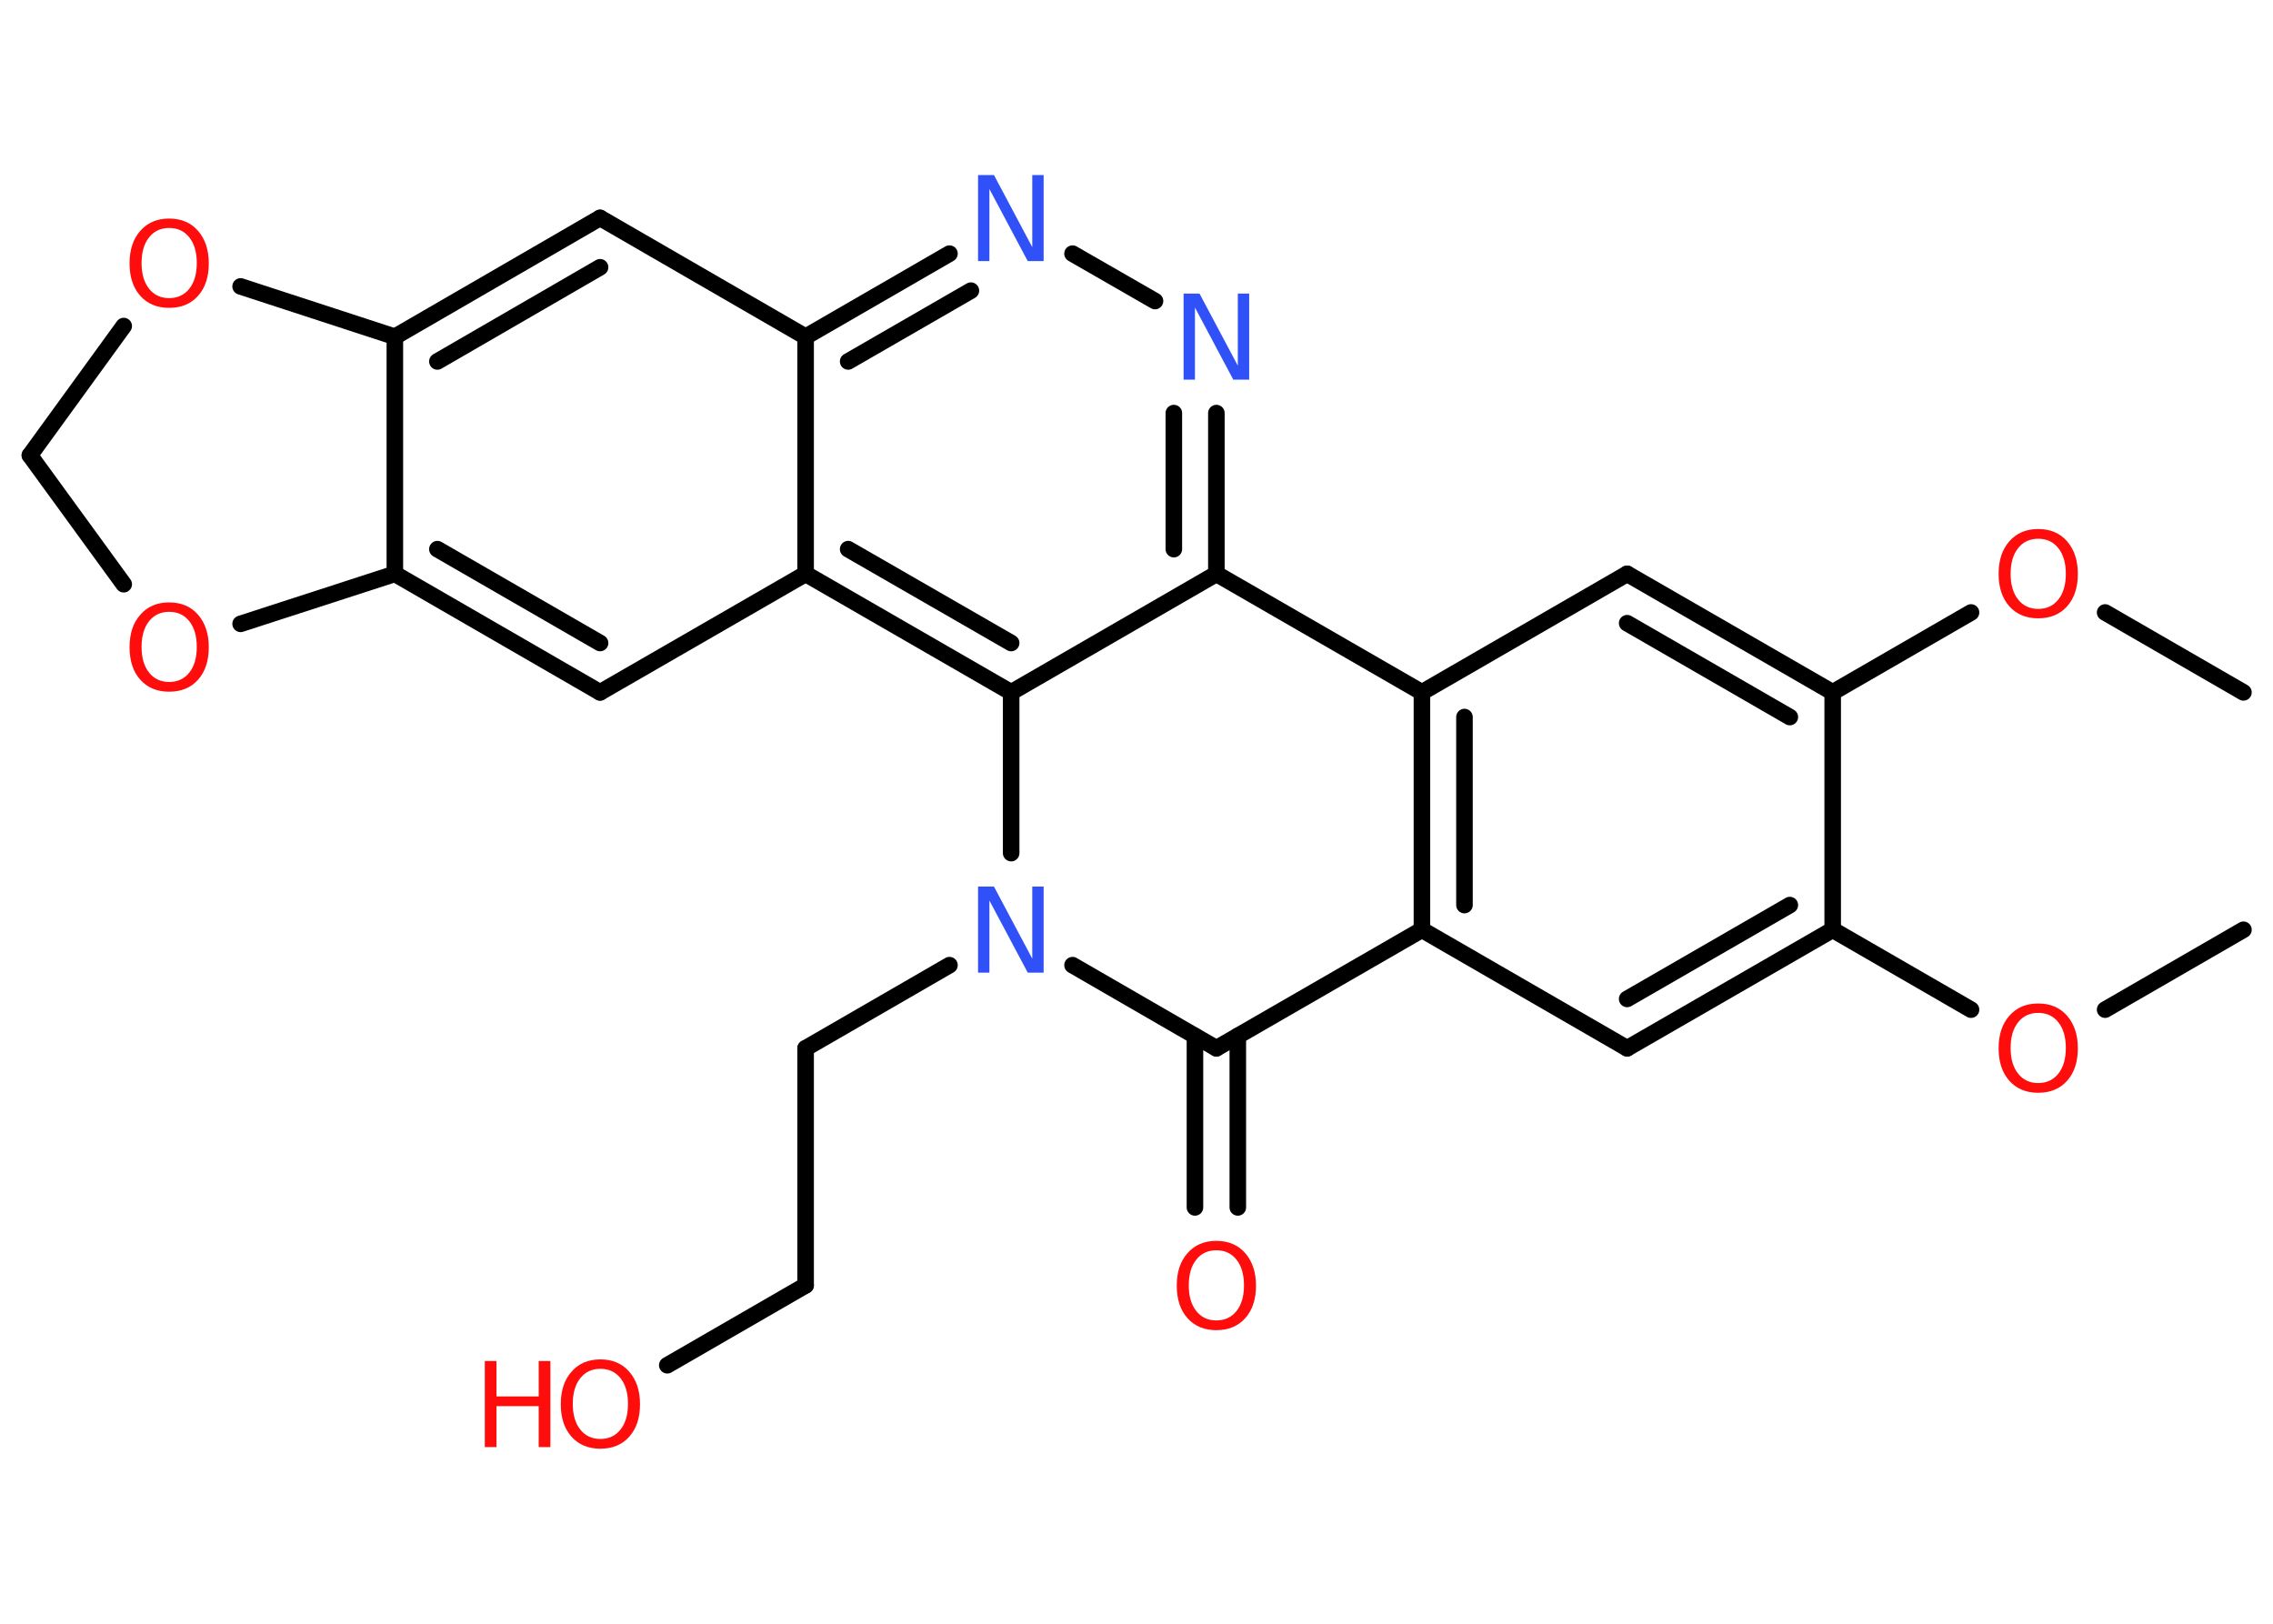 <?xml version='1.0' encoding='UTF-8'?>
<!DOCTYPE svg PUBLIC "-//W3C//DTD SVG 1.1//EN" "http://www.w3.org/Graphics/SVG/1.1/DTD/svg11.dtd">
<svg version='1.2' xmlns='http://www.w3.org/2000/svg' xmlns:xlink='http://www.w3.org/1999/xlink' width='70.0mm' height='50.0mm' viewBox='0 0 70.0 50.0'>
  <desc>Generated by the Chemistry Development Kit (http://github.com/cdk)</desc>
  <g stroke-linecap='round' stroke-linejoin='round' stroke='#000000' stroke-width='.51' fill='#FF0D0D'>
    <rect x='.0' y='.0' width='70.0' height='50.0' fill='#FFFFFF' stroke='none'/>
    <g id='mol1' class='mol'>
      <line id='mol1bnd1' class='bond' x1='69.09' y1='28.63' x2='64.83' y2='31.09'/>
      <line id='mol1bnd2' class='bond' x1='60.7' y1='31.09' x2='56.44' y2='28.63'/>
      <g id='mol1bnd3' class='bond'>
        <line x1='50.11' y1='32.28' x2='56.44' y2='28.63'/>
        <line x1='50.11' y1='30.76' x2='55.12' y2='27.87'/>
      </g>
      <line id='mol1bnd4' class='bond' x1='50.11' y1='32.28' x2='43.79' y2='28.63'/>
      <line id='mol1bnd5' class='bond' x1='43.79' y1='28.63' x2='37.46' y2='32.28'/>
      <g id='mol1bnd6' class='bond'>
        <line x1='38.12' y1='31.9' x2='38.12' y2='37.18'/>
        <line x1='36.8' y1='31.9' x2='36.8' y2='37.18'/>
      </g>
      <line id='mol1bnd7' class='bond' x1='37.46' y1='32.28' x2='33.03' y2='29.72'/>
      <line id='mol1bnd8' class='bond' x1='29.24' y1='29.72' x2='24.81' y2='32.28'/>
      <line id='mol1bnd9' class='bond' x1='24.81' y1='32.28' x2='24.81' y2='39.58'/>
      <line id='mol1bnd10' class='bond' x1='24.81' y1='39.58' x2='20.55' y2='42.04'/>
      <line id='mol1bnd11' class='bond' x1='31.14' y1='26.27' x2='31.14' y2='21.32'/>
      <g id='mol1bnd12' class='bond'>
        <line x1='24.81' y1='17.67' x2='31.14' y2='21.32'/>
        <line x1='26.12' y1='16.91' x2='31.14' y2='19.8'/>
      </g>
      <line id='mol1bnd13' class='bond' x1='24.81' y1='17.67' x2='18.48' y2='21.32'/>
      <g id='mol1bnd14' class='bond'>
        <line x1='12.16' y1='17.67' x2='18.48' y2='21.32'/>
        <line x1='13.47' y1='16.91' x2='18.48' y2='19.8'/>
      </g>
      <line id='mol1bnd15' class='bond' x1='12.16' y1='17.67' x2='12.16' y2='10.37'/>
      <g id='mol1bnd16' class='bond'>
        <line x1='18.48' y1='6.71' x2='12.16' y2='10.37'/>
        <line x1='18.48' y1='8.23' x2='13.47' y2='11.13'/>
      </g>
      <line id='mol1bnd17' class='bond' x1='18.48' y1='6.71' x2='24.81' y2='10.37'/>
      <line id='mol1bnd18' class='bond' x1='24.81' y1='17.67' x2='24.81' y2='10.37'/>
      <g id='mol1bnd19' class='bond'>
        <line x1='29.24' y1='7.81' x2='24.81' y2='10.37'/>
        <line x1='29.9' y1='8.95' x2='26.12' y2='11.13'/>
      </g>
      <line id='mol1bnd20' class='bond' x1='33.03' y1='7.81' x2='35.57' y2='9.27'/>
      <g id='mol1bnd21' class='bond'>
        <line x1='37.46' y1='17.67' x2='37.46' y2='12.72'/>
        <line x1='36.15' y1='16.91' x2='36.15' y2='12.72'/>
      </g>
      <line id='mol1bnd22' class='bond' x1='31.14' y1='21.32' x2='37.46' y2='17.67'/>
      <line id='mol1bnd23' class='bond' x1='37.46' y1='17.67' x2='43.79' y2='21.32'/>
      <g id='mol1bnd24' class='bond'>
        <line x1='43.79' y1='21.32' x2='43.79' y2='28.63'/>
        <line x1='45.1' y1='22.08' x2='45.1' y2='27.87'/>
      </g>
      <line id='mol1bnd25' class='bond' x1='43.79' y1='21.32' x2='50.11' y2='17.67'/>
      <g id='mol1bnd26' class='bond'>
        <line x1='56.44' y1='21.32' x2='50.11' y2='17.67'/>
        <line x1='55.12' y1='22.08' x2='50.11' y2='19.19'/>
      </g>
      <line id='mol1bnd27' class='bond' x1='56.44' y1='28.63' x2='56.44' y2='21.32'/>
      <line id='mol1bnd28' class='bond' x1='56.44' y1='21.32' x2='60.7' y2='18.86'/>
      <line id='mol1bnd29' class='bond' x1='64.83' y1='18.86' x2='69.09' y2='21.32'/>
      <line id='mol1bnd30' class='bond' x1='12.16' y1='10.37' x2='7.41' y2='8.82'/>
      <line id='mol1bnd31' class='bond' x1='3.81' y1='10.04' x2='.92' y2='14.02'/>
      <line id='mol1bnd32' class='bond' x1='.92' y1='14.02' x2='3.81' y2='17.99'/>
      <line id='mol1bnd33' class='bond' x1='12.16' y1='17.67' x2='7.41' y2='19.21'/>
      <path id='mol1atm2' class='atom' d='M62.77 31.19q-.39 .0 -.62 .29q-.23 .29 -.23 .79q.0 .5 .23 .79q.23 .29 .62 .29q.39 .0 .62 -.29q.23 -.29 .23 -.79q.0 -.5 -.23 -.79q-.23 -.29 -.62 -.29zM62.77 30.9q.56 .0 .89 .38q.33 .38 .33 1.0q.0 .63 -.33 1.0q-.33 .37 -.89 .37q-.56 .0 -.89 -.37q-.33 -.37 -.33 -1.0q.0 -.63 .33 -1.0q.33 -.38 .89 -.38z' stroke='none'/>
      <path id='mol1atm7' class='atom' d='M37.46 38.5q-.39 .0 -.62 .29q-.23 .29 -.23 .79q.0 .5 .23 .79q.23 .29 .62 .29q.39 .0 .62 -.29q.23 -.29 .23 -.79q.0 -.5 -.23 -.79q-.23 -.29 -.62 -.29zM37.46 38.21q.56 .0 .89 .38q.33 .38 .33 1.0q.0 .63 -.33 1.0q-.33 .37 -.89 .37q-.56 .0 -.89 -.37q-.33 -.37 -.33 -1.0q.0 -.63 .33 -1.0q.33 -.38 .89 -.38z' stroke='none'/>
      <path id='mol1atm8' class='atom' d='M30.13 27.3h.48l1.18 2.22v-2.22h.35v2.65h-.49l-1.18 -2.22v2.22h-.35v-2.65z' stroke='none' fill='#3050F8'/>
      <g id='mol1atm11' class='atom'>
        <path d='M18.49 42.15q-.39 .0 -.62 .29q-.23 .29 -.23 .79q.0 .5 .23 .79q.23 .29 .62 .29q.39 .0 .62 -.29q.23 -.29 .23 -.79q.0 -.5 -.23 -.79q-.23 -.29 -.62 -.29zM18.49 41.86q.56 .0 .89 .38q.33 .38 .33 1.0q.0 .63 -.33 1.0q-.33 .37 -.89 .37q-.56 .0 -.89 -.37q-.33 -.37 -.33 -1.0q.0 -.63 .33 -1.0q.33 -.38 .89 -.38z' stroke='none'/>
        <path d='M14.93 41.91h.36v1.09h1.3v-1.09h.36v2.65h-.36v-1.26h-1.3v1.26h-.36v-2.65z' stroke='none'/>
      </g>
      <path id='mol1atm19' class='atom' d='M30.13 5.39h.48l1.18 2.22v-2.22h.35v2.65h-.49l-1.18 -2.22v2.22h-.35v-2.65z' stroke='none' fill='#3050F8'/>
      <path id='mol1atm20' class='atom' d='M36.46 9.04h.48l1.18 2.22v-2.22h.35v2.65h-.49l-1.18 -2.22v2.22h-.35v-2.65z' stroke='none' fill='#3050F8'/>
      <path id='mol1atm25' class='atom' d='M62.77 16.59q-.39 .0 -.62 .29q-.23 .29 -.23 .79q.0 .5 .23 .79q.23 .29 .62 .29q.39 .0 .62 -.29q.23 -.29 .23 -.79q.0 -.5 -.23 -.79q-.23 -.29 -.62 -.29zM62.77 16.29q.56 .0 .89 .38q.33 .38 .33 1.0q.0 .63 -.33 1.0q-.33 .37 -.89 .37q-.56 .0 -.89 -.37q-.33 -.37 -.33 -1.0q.0 -.63 .33 -1.0q.33 -.38 .89 -.38z' stroke='none'/>
      <path id='mol1atm27' class='atom' d='M5.21 7.02q-.39 .0 -.62 .29q-.23 .29 -.23 .79q.0 .5 .23 .79q.23 .29 .62 .29q.39 .0 .62 -.29q.23 -.29 .23 -.79q.0 -.5 -.23 -.79q-.23 -.29 -.62 -.29zM5.21 6.73q.56 .0 .89 .38q.33 .38 .33 1.0q.0 .63 -.33 1.0q-.33 .37 -.89 .37q-.56 .0 -.89 -.37q-.33 -.37 -.33 -1.0q.0 -.63 .33 -1.0q.33 -.38 .89 -.38z' stroke='none'/>
      <path id='mol1atm29' class='atom' d='M5.21 18.84q-.39 .0 -.62 .29q-.23 .29 -.23 .79q.0 .5 .23 .79q.23 .29 .62 .29q.39 .0 .62 -.29q.23 -.29 .23 -.79q.0 -.5 -.23 -.79q-.23 -.29 -.62 -.29zM5.21 18.55q.56 .0 .89 .38q.33 .38 .33 1.0q.0 .63 -.33 1.0q-.33 .37 -.89 .37q-.56 .0 -.89 -.37q-.33 -.37 -.33 -1.0q.0 -.63 .33 -1.0q.33 -.38 .89 -.38z' stroke='none'/>
    </g>
  </g>
</svg>
